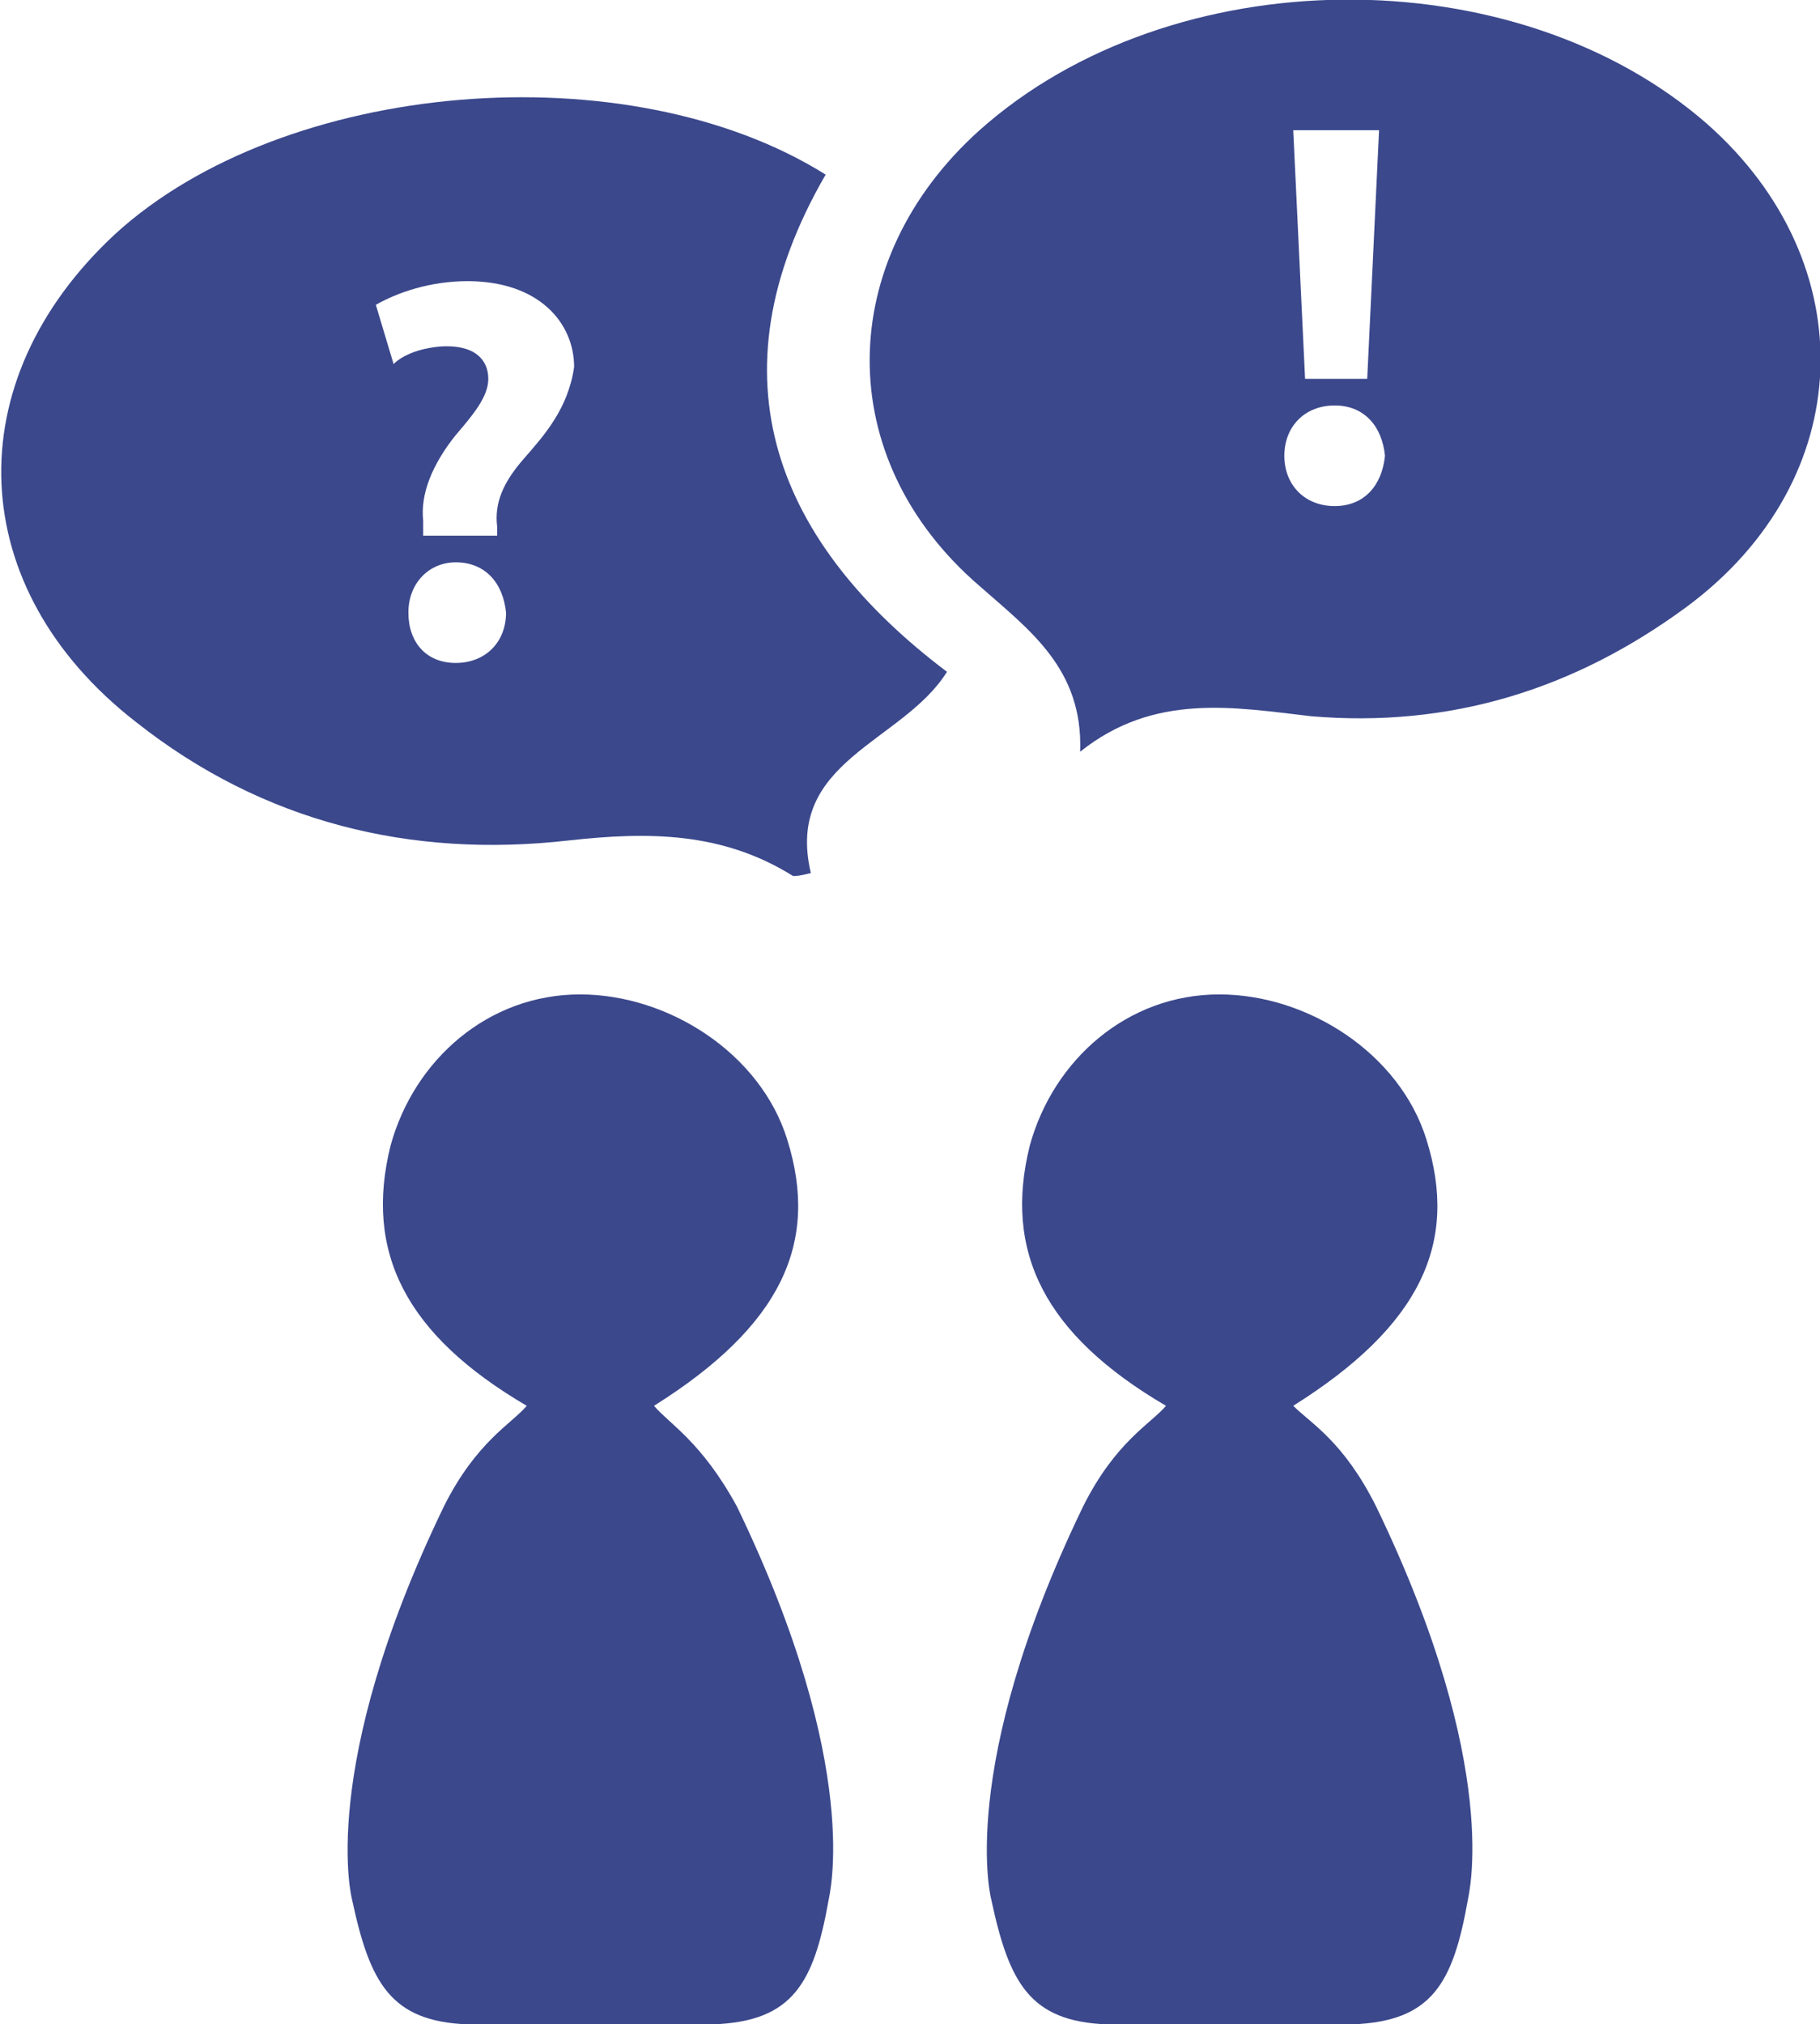 <?xml version="1.0" encoding="utf-8"?>
<!-- Generator: Adobe Illustrator 25.2.3, SVG Export Plug-In . SVG Version: 6.00 Build 0)  -->
<svg version="1.1" id="Ebene_1" xmlns="http://www.w3.org/2000/svg" xmlns:xlink="http://www.w3.org/1999/xlink" x="0px" y="0px"
	 viewBox="0 0 61.5 68.4" style="enable-background:new 0 0 61.5 68.4;" xml:space="preserve">
<style type="text/css">
	.st0{fill:#3B488CFF;}
</style>
<g>
	<g id="Ebene_2_4_">
		<g>
			<path class="st0" d="M27.9,5.9c-6.7-4.2-18.3-3.2-24,2c-5.4,5-5.1,12,0.7,16.5c4.3,3.4,9.3,4.6,14.6,4c2.7-0.3,5.2-0.3,7.6,1.2
				c0.1,0,0.2,0,0.6-0.1c-0.9-3.8,3.1-4.4,4.6-6.8C26.3,18.4,23.9,12.8,27.9,5.9z M15.4,22.4c-1,0-1.6-0.7-1.6-1.7s0.7-1.7,1.6-1.7
				c1,0,1.6,0.7,1.7,1.7C17.1,21.7,16.4,22.4,15.4,22.4z M17.7,15.5c-0.7,0.8-1,1.5-0.9,2.3v0.3h-2.5v-0.5c-0.1-0.9,0.3-1.9,1.1-2.9
				c0.6-0.7,1.1-1.3,1.1-1.9s-0.4-1.1-1.4-1.1c-0.6,0-1.4,0.2-1.8,0.6l-0.6-2c0.7-0.4,1.8-0.8,3.1-0.8c2.4,0,3.6,1.4,3.6,2.9
				C19.2,13.8,18.4,14.7,17.7,15.5z"/>
			<path class="st0" d="M57.7,4.2c-6.5-5.7-18.1-5.6-24.6,0.2c-4.9,4.4-5,11.1,0,15.4c1.7,1.5,3.5,2.8,3.4,5.6
				c2.5-2,5.2-1.5,7.8-1.2c4.7,0.4,8.9-0.9,12.7-3.7C62.8,16.2,63,8.9,57.7,4.2z M46.6,4.4l-0.4,8.4h-2.1l-0.4-8.4H46.6z M45.1,17.1
				c-1,0-1.7-0.7-1.7-1.7s0.7-1.7,1.7-1.7s1.6,0.7,1.7,1.7C46.7,16.4,46.1,17.1,45.1,17.1z"/>
			<path class="st0" d="M22.1,47.5L22.1,47.5c4.3-2.7,5.6-5.5,4.5-9c-0.9-2.9-4-4.9-7-4.9c-3.1,0-5.6,2.2-6.4,5.1
				c-0.9,3.6,0.5,6.4,4.6,8.8c-0.5,0.6-1.7,1.2-2.8,3.4c-4.3,8.9-3.1,13.3-3.1,13.3c0.6,2.8,1.3,4.1,3.9,4.2h8.3
				c2.7-0.1,3.4-1.4,3.9-4.2c0-0.1,1.2-4.4-3.1-13.3C23.7,48.7,22.6,48.1,22.1,47.5z"/>
			<path class="st0" d="M43.7,47.5L43.7,47.5c4.3-2.7,5.6-5.5,4.5-9c-0.9-2.9-4-4.9-7-4.9c-3.1,0-5.6,2.2-6.4,5.1
				c-0.9,3.6,0.5,6.4,4.6,8.8c-0.5,0.6-1.7,1.2-2.8,3.4c-4.3,8.9-3.1,13.3-3.1,13.3c0.6,2.8,1.3,4.1,3.9,4.2h8.3
				c2.7-0.1,3.4-1.4,3.9-4.2c0-0.1,1.2-4.4-3.1-13.3C45.4,48.7,44.3,48.1,43.7,47.5z"/>
		</g>
	</g>
</g>
</svg>

